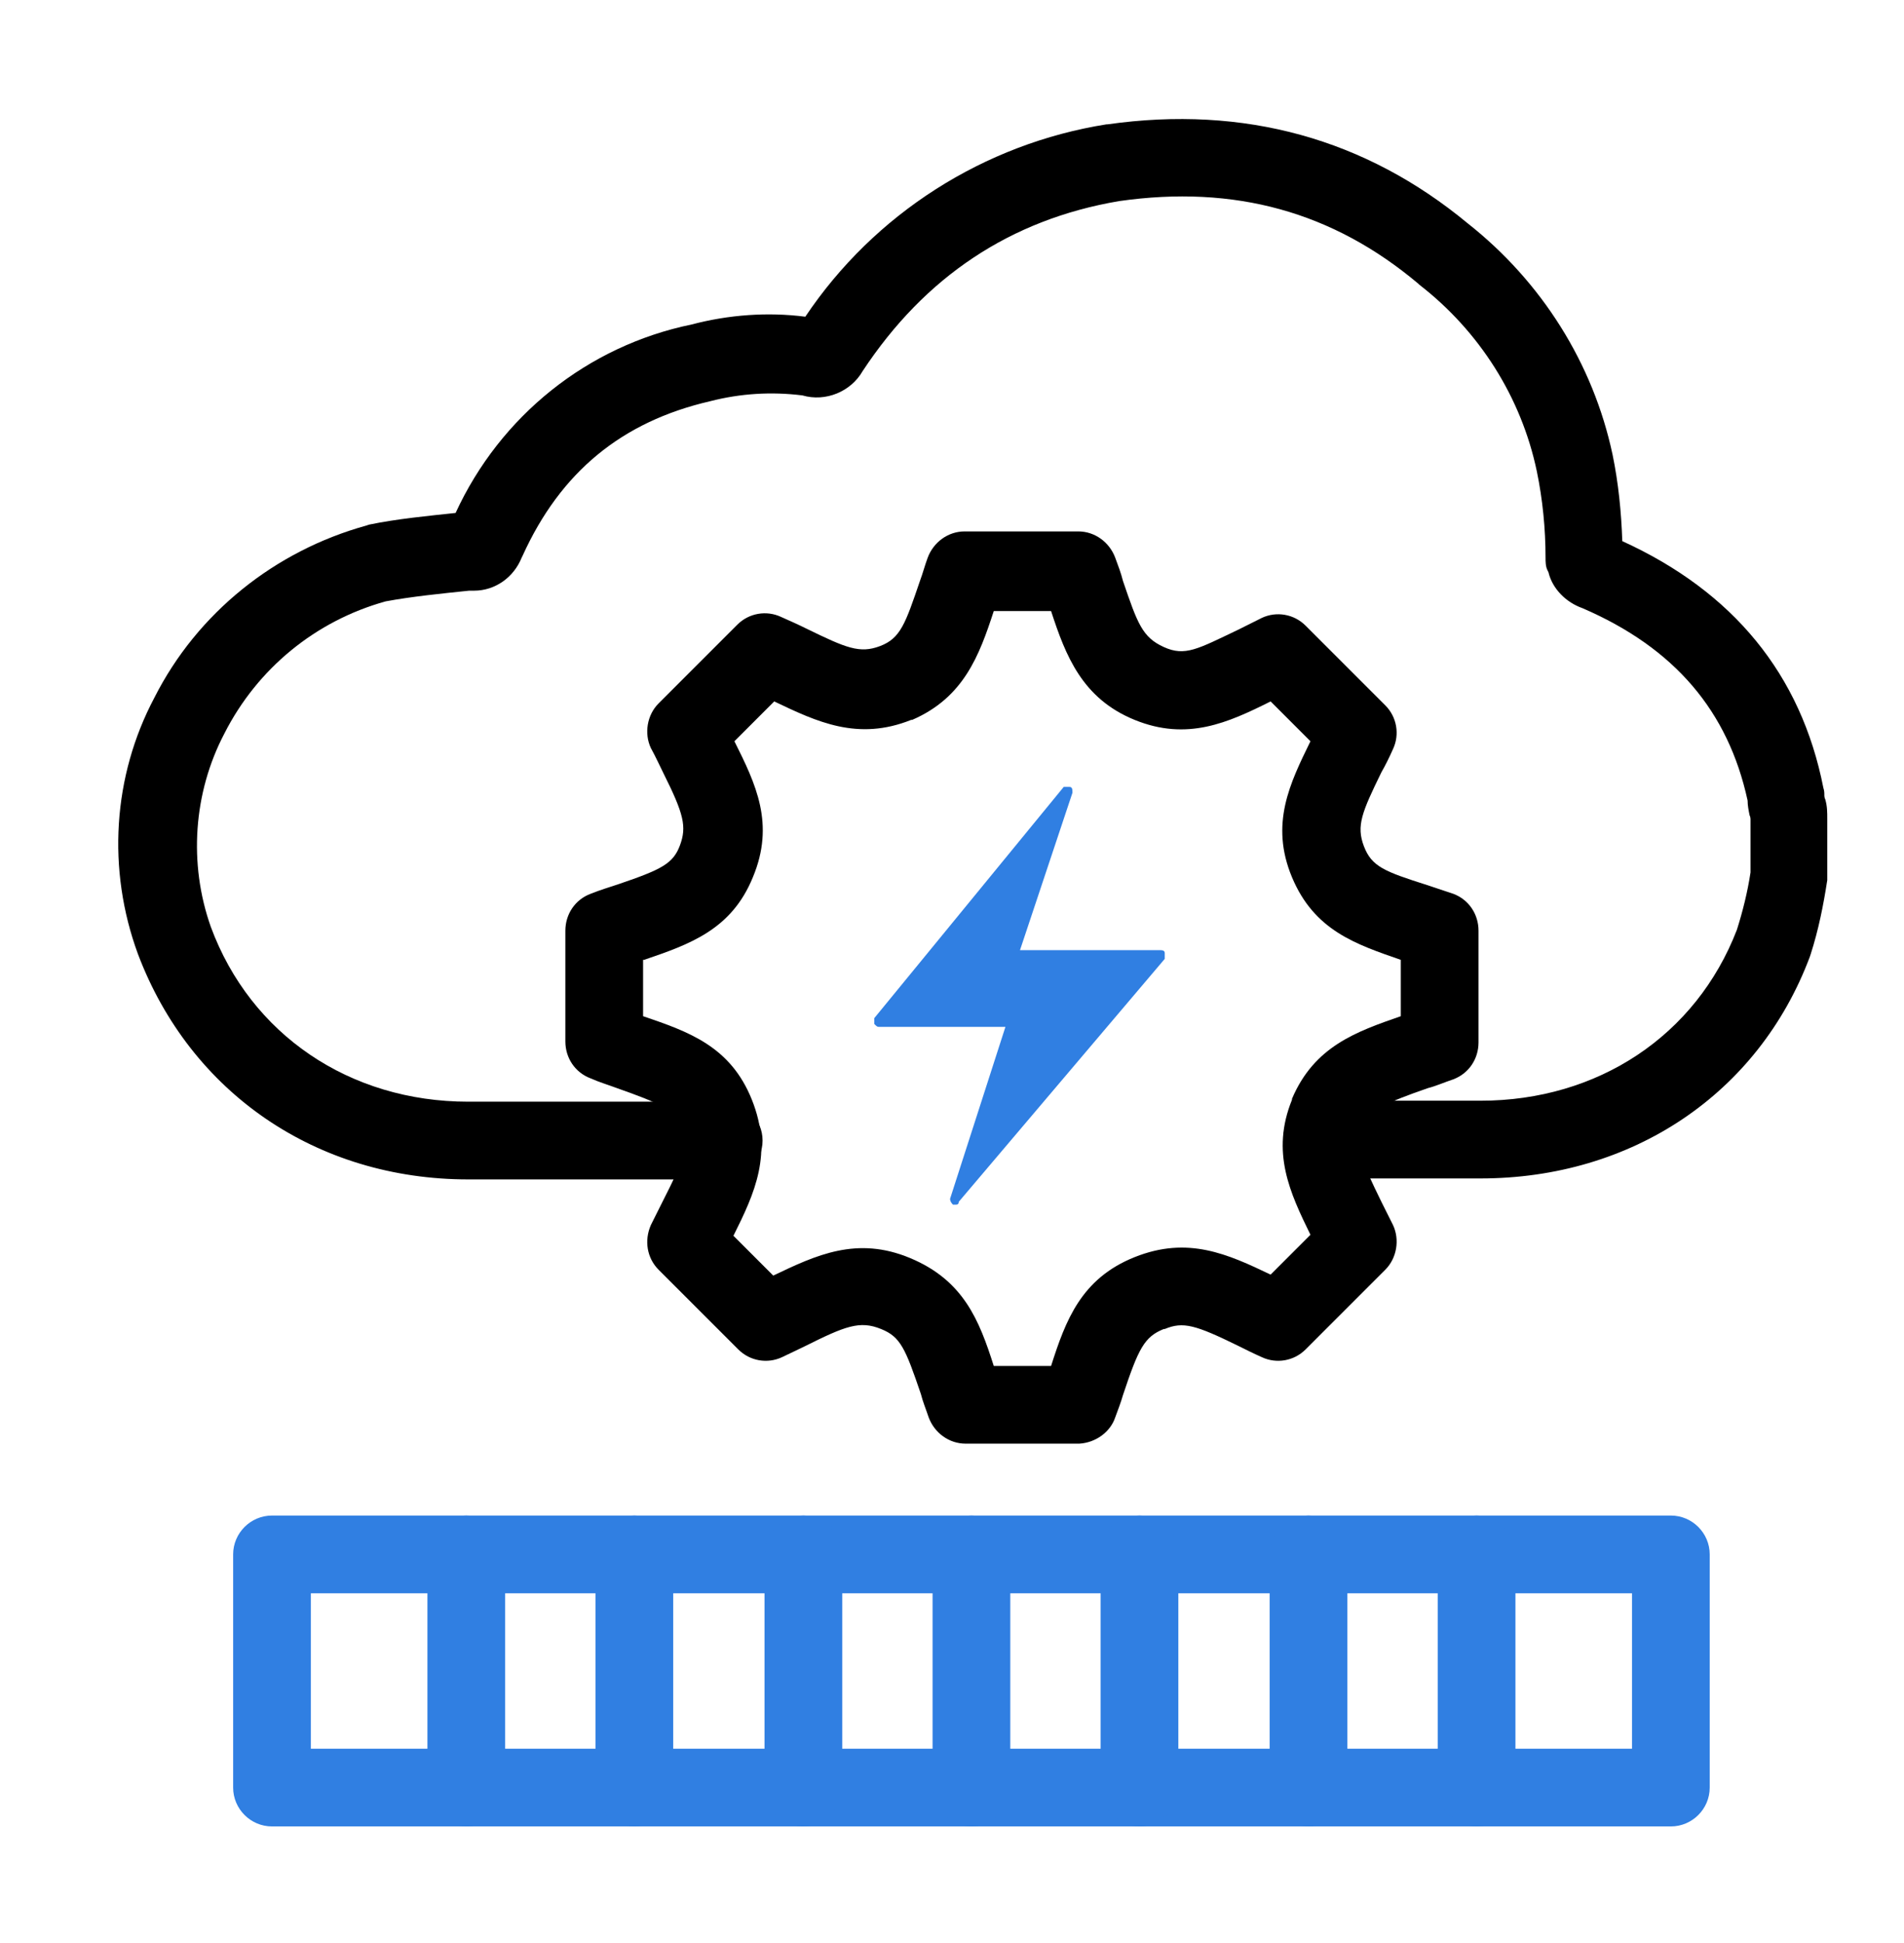 <svg width="49" height="50" xmlns="http://www.w3.org/2000/svg" xmlns:xlink="http://www.w3.org/1999/xlink" xml:space="preserve" overflow="hidden"><g transform="translate(-444 -138)"><g><g><g><g><path d="M482.1 168.325 478.025 168.325C477.475 168.325 477.025 167.875 477.025 167.325 477.025 166.775 477.475 166.325 478.025 166.325L482.1 166.325C485.125 166.325 487.65 164.65 488.7 161.925 488.85 161.45 488.975 160.95 489.05 160.45L489.05 159.075C489.05 159.075 489.05 159.025 489.025 158.975 489 158.85 488.975 158.725 488.975 158.6 488.475 156.3 487.1 154.675 484.725 153.65 484.3 153.5 483.95 153.15 483.85 152.725L483.825 152.675C483.775 152.575 483.775 152.45 483.775 152.35 483.775 151.6 483.7 150.85 483.55 150.125 483.15 148.225 482.075 146.525 480.525 145.325L480.5 145.3C478.3 143.45 475.775 142.75 472.8 143.175 470 143.65 467.8 145.125 466.2 147.55 465.9 148.075 465.25 148.35 464.65 148.175 463.85 148.075 463.05 148.125 462.275 148.325 460 148.85 458.425 150.15 457.45 152.3L457.425 152.35C457.225 152.85 456.75 153.2 456.2 153.2L456.075 153.2C455.35 153.275 454.6 153.35 453.925 153.475 452.125 153.975 450.625 155.2 449.775 156.875 448.975 158.4 448.85 160.225 449.425 161.85 450.45 164.625 453 166.35 456.05 166.35L462.625 166.35C463.175 166.35 463.625 166.8 463.625 167.35 463.625 167.9 463.175 168.35 462.625 168.35L456.05 168.35C452.15 168.35 448.9 166.125 447.55 162.55 446.75 160.375 446.9 157.975 447.975 155.95 449.075 153.775 451.075 152.175 453.425 151.525L453.5 151.5C454.225 151.35 455.025 151.275 455.725 151.2 456.875 148.7 459.125 146.9 461.8 146.35 462.75 146.1 463.75 146.025 464.725 146.15 466.5 143.5 469.325 141.7 472.475 141.2L472.5 141.2C476.025 140.7 479.15 141.575 481.775 143.75 483.675 145.25 485 147.35 485.5 149.7 485.65 150.425 485.725 151.175 485.75 151.925 488.6 153.225 490.35 155.35 490.925 158.275 490.95 158.35 490.95 158.4 490.95 158.475 490.95 158.475 490.95 158.525 490.975 158.575 491.025 158.75 491.025 158.9 491.025 159.075L491.025 160.525C491.025 160.575 491.025 160.6 491.025 160.65 490.925 161.3 490.8 161.925 490.6 162.55L490.575 162.625C489.25 166.15 486 168.325 482.1 168.325Z" fill="#000000" fill-rule="nonzero" fill-opacity="1"/><path d="M473.975 162.525C473.975 162.45 473.9 162.45 473.825 162.45L470.25 162.45 471.6 158.4C471.6 158.325 471.6 158.25 471.525 158.25L471.375 158.25 466.5 164.2 466.5 164.35C466.575 164.425 466.575 164.425 466.65 164.425L469.875 164.425 468.45 168.85C468.45 168.9 468.475 168.95 468.525 169L468.6 169C468.65 169 468.675 168.975 468.675 168.925 468.675 168.925 468.675 168.925 468.675 168.925L473.975 162.675 473.975 162.525Z" fill="#307FE2" fill-rule="nonzero" fill-opacity="1"/><path d="M471.775 175.15 468.85 175.15C468.425 175.15 468.05 174.875 467.9 174.475 467.825 174.25 467.75 174.075 467.7 173.875 467.3 172.7 467.175 172.4 466.675 172.2 466.125 171.975 465.75 172.125 464.7 172.65L464.125 172.925C463.75 173.1 463.3 173.025 463 172.725L460.95 170.675C460.65 170.375 460.575 169.925 460.75 169.525 460.85 169.325 460.95 169.125 461.05 168.925 461.6 167.85 461.7 167.525 461.5 167.025 461.3 166.525 461 166.4 459.875 166 459.675 165.925 459.425 165.85 459.2 165.75 458.8 165.6 458.55 165.225 458.55 164.8L458.55 161.95C458.55 161.525 458.8 161.15 459.2 161 459.45 160.9 459.7 160.825 459.925 160.75 461.025 160.375 461.325 160.225 461.5 159.75 461.675 159.275 461.6 158.95 461.075 157.9 460.975 157.7 460.875 157.475 460.75 157.25 460.575 156.875 460.65 156.4 460.95 156.1L462.975 154.075C463.275 153.775 463.725 153.7 464.1 153.875 464.325 153.975 464.55 154.075 464.75 154.175 465.775 154.675 466.125 154.825 466.65 154.625 467.175 154.425 467.3 154.05 467.675 152.95 467.75 152.75 467.8 152.55 467.875 152.35 468.025 151.95 468.4 151.675 468.825 151.675L471.75 151.675C472.175 151.675 472.55 151.95 472.7 152.35 472.775 152.55 472.85 152.75 472.9 152.95 473.275 154.05 473.4 154.4 473.95 154.65 474.5 154.9 474.825 154.7 475.875 154.2L476.475 153.9C476.85 153.725 477.3 153.8 477.6 154.1L479.65 156.15C479.95 156.45 480.025 156.9 479.85 157.275 479.75 157.5 479.65 157.7 479.55 157.875 479.05 158.9 478.9 159.25 479.1 159.775 479.3 160.3 479.625 160.425 480.725 160.775 480.95 160.85 481.175 160.925 481.4 161 481.8 161.15 482.05 161.525 482.05 161.95L482.05 164.825C482.05 165.25 481.8 165.625 481.4 165.775 481.175 165.85 480.95 165.95 480.75 166 479.675 166.375 479.325 166.525 479.1 167.025 478.875 167.525 479.05 167.9 479.55 168.925 479.65 169.125 479.75 169.325 479.85 169.525 480.025 169.9 479.95 170.375 479.65 170.675L477.6 172.725C477.3 173.025 476.85 173.1 476.475 172.925 476.25 172.825 476.05 172.725 475.85 172.625 474.775 172.1 474.45 172 473.975 172.2L473.95 172.2C473.45 172.4 473.3 172.7 472.9 173.9 472.85 174.075 472.775 174.275 472.7 174.475 472.575 174.85 472.2 175.125 471.775 175.15ZM469.575 173.15 471.05 173.15C471.425 171.975 471.825 170.9 473.2 170.35 474.575 169.8 475.6 170.275 476.7 170.8L477.725 169.775C477.2 168.7 476.7 167.65 477.25 166.3 477.25 166.3 477.25 166.275 477.25 166.275 477.825 164.925 478.9 164.55 480.05 164.15L480.05 162.7C478.9 162.3 477.825 161.95 477.25 160.575 476.675 159.2 477.2 158.15 477.725 157.075L476.7 156.05C475.6 156.6 474.55 157.075 473.2 156.525 471.85 155.975 471.425 154.875 471.05 153.725L469.575 153.725C469.2 154.875 468.8 155.95 467.475 156.525L467.45 156.525C466.075 157.075 465.025 156.575 463.925 156.05L462.9 157.075C463.45 158.175 463.95 159.2 463.375 160.575 462.825 161.925 461.75 162.3 460.575 162.7L460.55 162.7 460.55 164.15C461.725 164.55 462.8 164.925 463.35 166.3 463.9 167.675 463.425 168.7 462.875 169.8L463.9 170.825C465 170.3 466.05 169.8 467.425 170.375 468.8 170.95 469.2 171.975 469.575 173.15Z" fill="#000000" fill-rule="nonzero" fill-opacity="1"/><path d="M487 185 451 185C450.45 185 450 184.55 450 184L450 178C450 177.45 450.45 177 451 177L487 177C487.55 177 488 177.45 488 178L488 184C488 184.55 487.55 185 487 185ZM452 183 486 183 486 179 452 179 452 183Z" fill="#307FE2" fill-rule="nonzero" fill-opacity="1"/><path d="M456 185C455.45 185 455 184.55 455 184L455 178C455 177.45 455.45 177 456 177 456.55 177 457 177.45 457 178L457 184C457 184.55 456.55 185 456 185Z" fill="#307FE2" fill-rule="nonzero" fill-opacity="1"/><path d="M464.675 185C464.125 185 463.675 184.55 463.675 184L463.675 178C463.675 177.45 464.125 177 464.675 177 465.225 177 465.675 177.45 465.675 178L465.675 184C465.675 184.55 465.225 185 464.675 185Z" fill="#307FE2" fill-rule="nonzero" fill-opacity="1"/><path d="M473.325 185C472.775 185 472.325 184.55 472.325 184L472.325 178C472.325 177.45 472.775 177 473.325 177 473.875 177 474.325 177.45 474.325 178L474.325 184C474.325 184.55 473.875 185 473.325 185Z" fill="#307FE2" fill-rule="nonzero" fill-opacity="1"/><path d="M482 185C481.45 185 481 184.55 481 184L481 178C481 177.45 481.45 177 482 177 482.55 177 483 177.45 483 178L483 184C483 184.55 482.55 185 482 185Z" fill="#307FE2" fill-rule="nonzero" fill-opacity="1"/><path d="M460.325 185C459.775 185 459.325 184.55 459.325 184L459.325 178C459.325 177.45 459.775 177 460.325 177 460.875 177 461.325 177.45 461.325 178L461.325 184C461.325 184.55 460.875 185 460.325 185Z" fill="#307FE2" fill-rule="nonzero" fill-opacity="1"/><path d="M469 185C468.45 185 468 184.55 468 184L468 178C468 177.45 468.45 177 469 177 469.55 177 470 177.45 470 178L470 184C470 184.55 469.55 185 469 185Z" fill="#307FE2" fill-rule="nonzero" fill-opacity="1"/><path d="M477.675 185C477.125 185 476.675 184.55 476.675 184L476.675 178C476.675 177.45 477.125 177 477.675 177 478.225 177 478.675 177.45 478.675 178L478.675 184C478.675 184.55 478.225 185 477.675 185Z" fill="#307FE2" fill-rule="nonzero" fill-opacity="1"/></g></g></g></g></g></svg>
